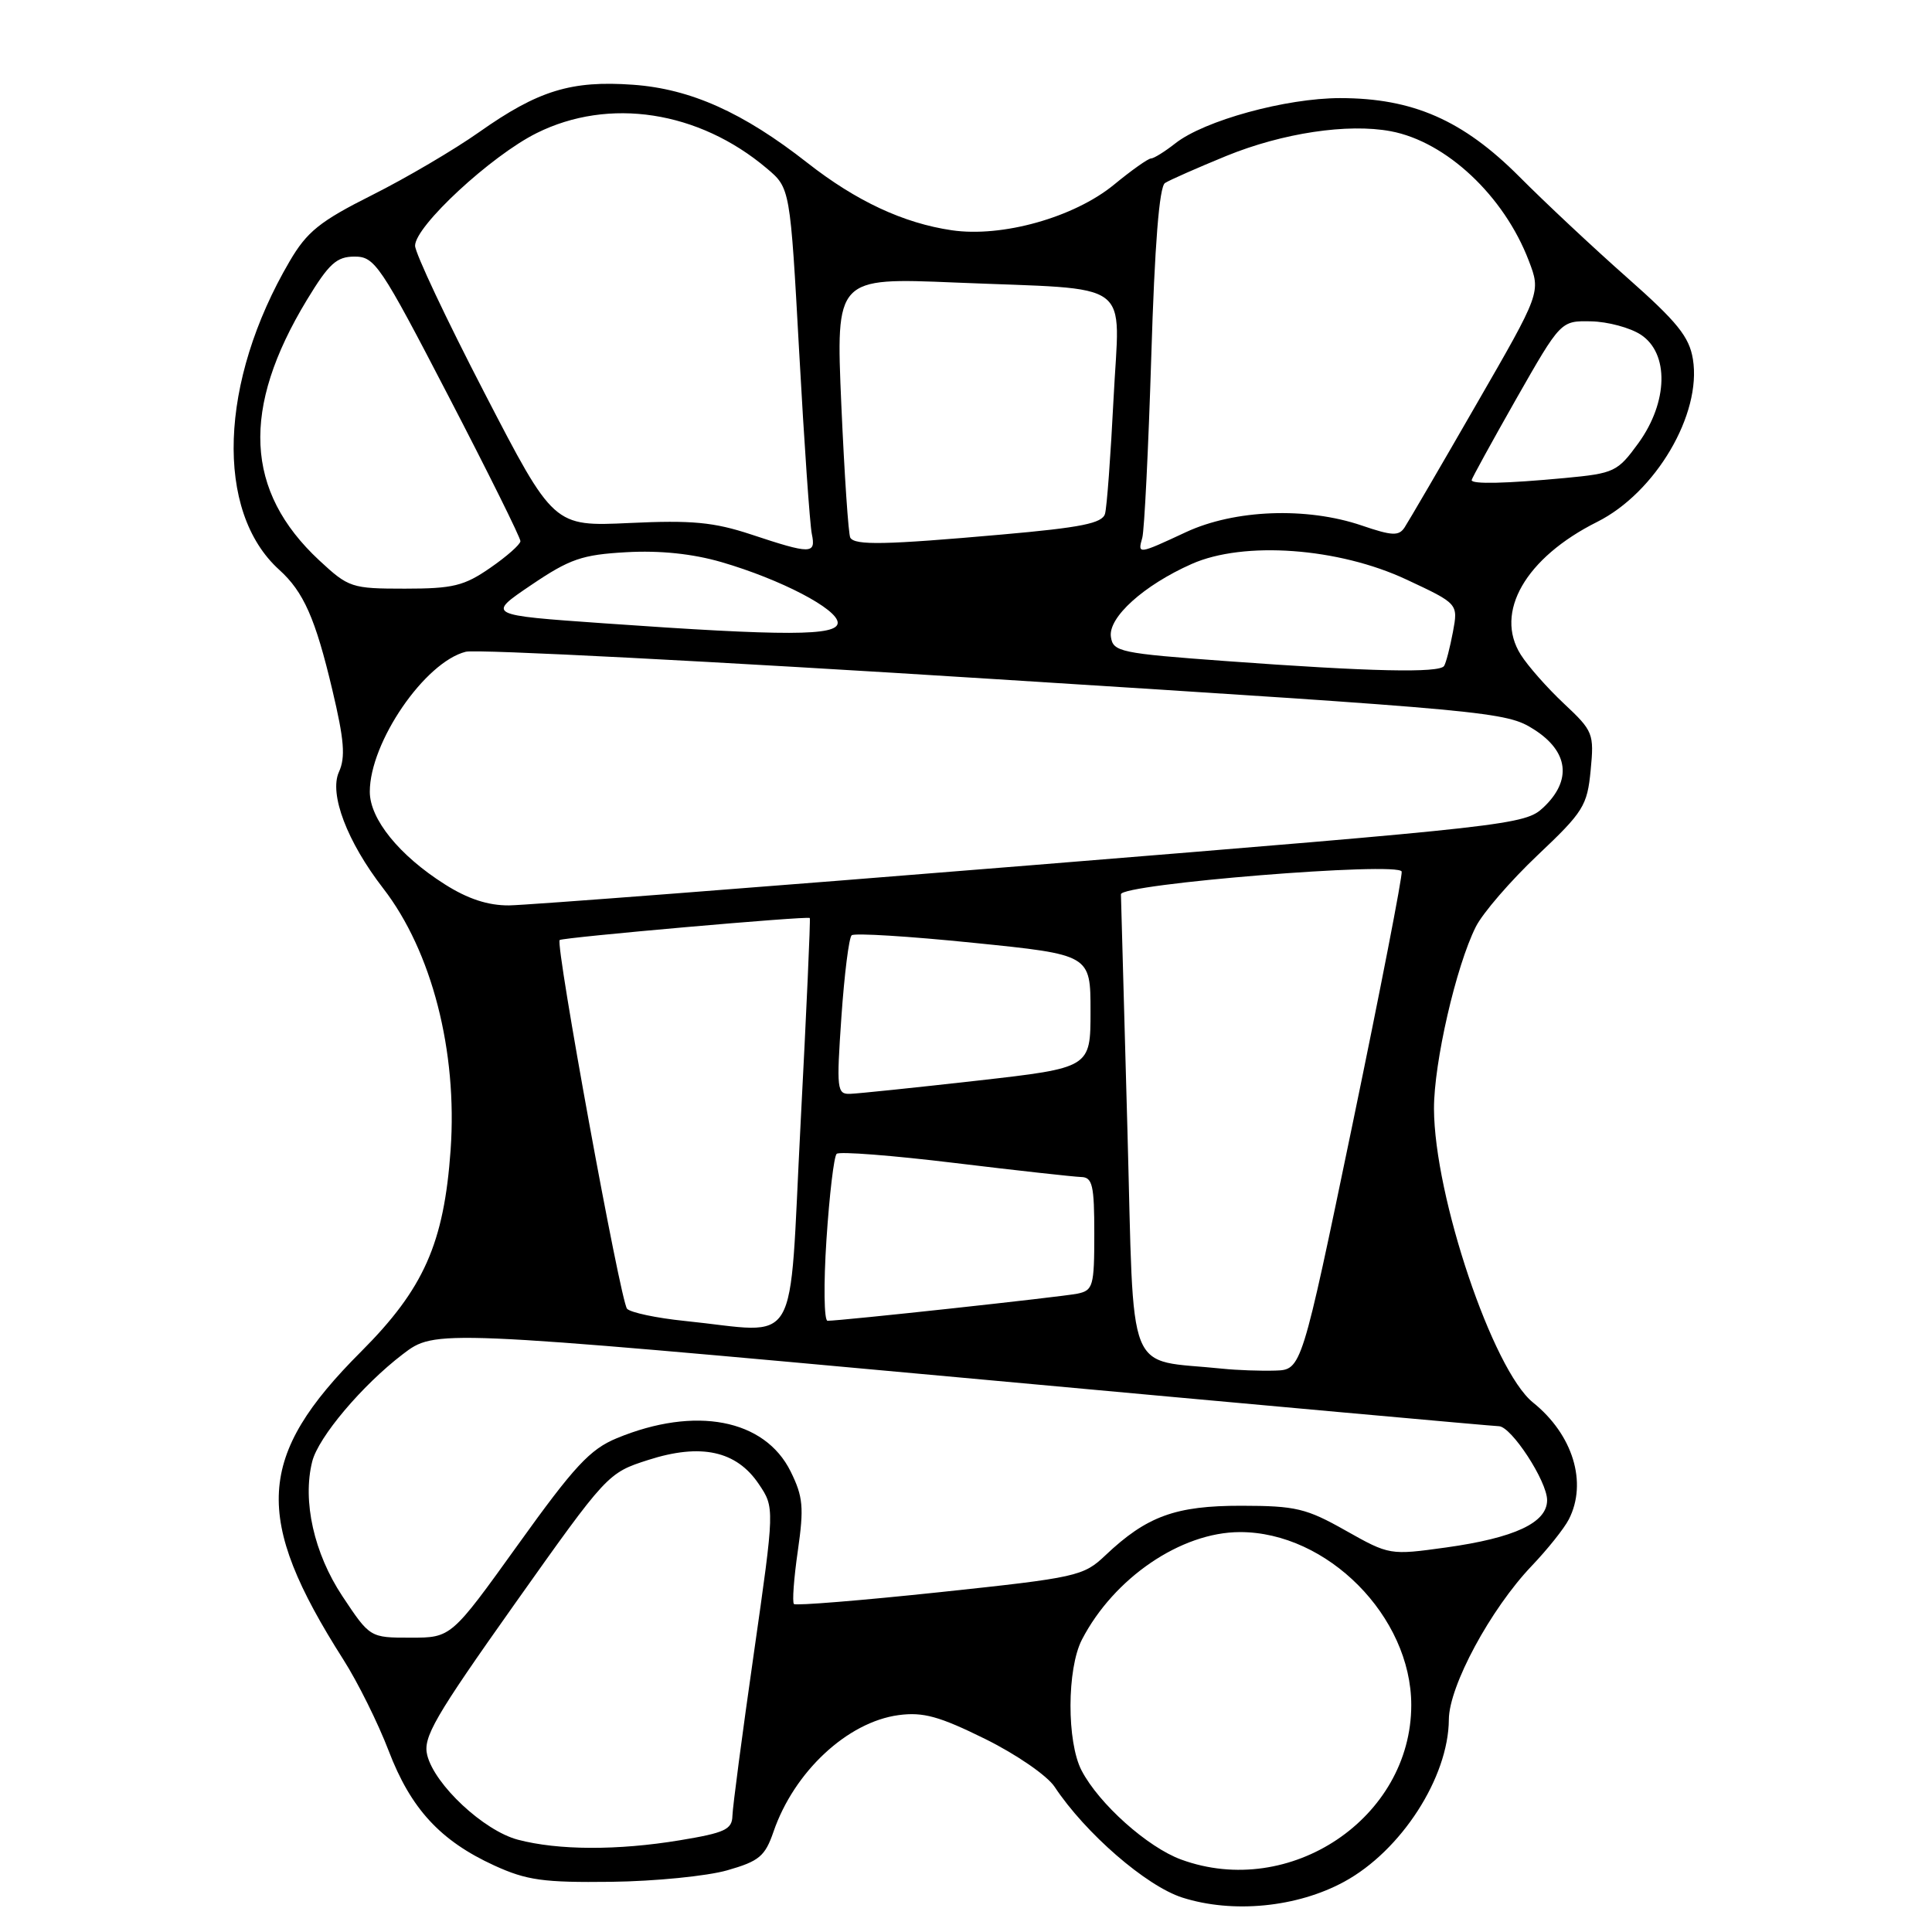 <?xml version="1.0" encoding="UTF-8" standalone="no"?>
<!DOCTYPE svg PUBLIC "-//W3C//DTD SVG 1.1//EN" "http://www.w3.org/Graphics/SVG/1.1/DTD/svg11.dtd" >
<svg xmlns="http://www.w3.org/2000/svg" xmlns:xlink="http://www.w3.org/1999/xlink" version="1.1" viewBox="0 0 256 256">
 <g >
 <path fill="currentColor"
d=" M 178.11 249.34 C 185.67 245.23 191.93 235.52 191.98 227.85 C 192.00 223.41 197.51 213.21 202.95 207.50 C 205.05 205.30 207.27 202.52 207.88 201.32 C 210.37 196.45 208.42 190.09 203.13 185.84 C 197.81 181.55 190.05 158.52 190.01 146.91 C 190.00 140.79 192.93 128.03 195.55 122.81 C 196.46 120.99 200.15 116.72 203.74 113.32 C 209.81 107.58 210.32 106.77 210.77 102.07 C 211.24 97.20 211.10 96.86 207.25 93.25 C 205.05 91.19 202.46 88.26 201.51 86.75 C 197.97 81.15 202.14 73.90 211.64 69.15 C 219.38 65.27 225.50 54.87 224.32 47.60 C 223.84 44.63 222.25 42.66 215.62 36.80 C 211.15 32.85 204.71 26.82 201.31 23.40 C 193.85 15.92 187.20 13.00 177.57 13.00 C 170.40 13.00 159.57 15.97 155.73 19.00 C 154.33 20.10 152.88 21.00 152.51 21.00 C 152.14 21.00 149.93 22.56 147.60 24.48 C 142.31 28.81 132.78 31.49 126.11 30.51 C 119.72 29.57 113.47 26.66 107.00 21.59 C 98.46 14.89 91.51 11.78 83.89 11.23 C 75.69 10.64 71.31 11.99 63.50 17.50 C 60.20 19.83 53.81 23.59 49.30 25.85 C 42.37 29.33 40.68 30.69 38.38 34.62 C 29.03 50.57 28.45 67.77 37.00 75.50 C 40.23 78.42 41.79 81.94 44.03 91.39 C 45.61 98.03 45.80 100.35 44.91 102.29 C 43.59 105.20 45.99 111.53 50.78 117.72 C 57.22 126.05 60.63 139.29 59.71 152.36 C 58.83 164.75 56.16 170.77 47.85 179.09 C 33.96 192.97 33.49 201.05 45.50 219.91 C 47.40 222.89 50.10 228.33 51.50 231.99 C 54.43 239.66 58.34 243.91 65.50 247.19 C 69.79 249.15 72.00 249.46 81.00 249.35 C 86.78 249.28 93.68 248.59 96.35 247.83 C 100.59 246.62 101.37 245.97 102.49 242.72 C 105.22 234.76 112.29 228.17 119.08 227.26 C 122.32 226.83 124.46 227.42 130.52 230.41 C 134.67 232.46 138.76 235.28 139.74 236.76 C 143.82 242.92 151.88 249.91 156.67 251.44 C 163.35 253.57 171.87 252.74 178.11 249.34 Z  M 156.51 246.40 C 152.06 244.77 145.63 239.03 143.32 234.61 C 141.34 230.83 141.36 221.14 143.36 217.26 C 147.59 209.09 156.48 203.03 164.28 203.01 C 175.87 202.98 187.00 214.20 187.00 225.93 C 187.00 240.89 170.94 251.68 156.51 246.40 Z  M 68.62 243.77 C 64.10 242.57 57.60 236.51 56.61 232.57 C 56.02 230.22 57.57 227.54 68.21 212.52 C 80.44 195.27 80.53 195.17 85.90 193.45 C 92.88 191.21 97.58 192.24 100.54 196.64 C 102.65 199.77 102.65 199.77 99.88 219.14 C 98.35 229.79 97.08 239.45 97.05 240.60 C 97.01 242.42 96.05 242.86 90.06 243.85 C 81.82 245.21 73.97 245.18 68.62 243.77 Z  M 45.36 211.49 C 41.61 205.83 40.05 198.90 41.37 193.66 C 42.18 190.43 47.99 183.55 53.37 179.44 C 57.67 176.16 57.67 176.16 127.59 182.56 C 166.04 186.09 198.00 188.98 198.61 188.98 C 200.26 189.01 205.00 196.27 205.00 198.78 C 205.00 201.77 200.70 203.78 191.60 205.05 C 184.17 206.08 184.10 206.07 178.31 202.81 C 173.09 199.86 171.69 199.53 164.50 199.52 C 155.76 199.51 151.95 200.90 146.47 206.09 C 143.56 208.85 142.73 209.04 124.54 210.97 C 114.15 212.07 105.44 212.78 105.20 212.54 C 104.96 212.30 105.19 209.12 105.72 205.47 C 106.54 199.73 106.42 198.33 104.76 194.97 C 101.32 188.03 92.13 186.27 81.73 190.57 C 78.17 192.04 76.09 194.29 68.65 204.66 C 59.79 217.00 59.79 217.00 54.41 217.00 C 49.02 217.00 49.02 217.00 45.36 211.49 Z  M 162.00 181.36 C 148.99 180.00 150.31 183.32 149.39 149.71 C 148.94 133.09 148.55 119.05 148.53 118.50 C 148.49 117.13 185.42 114.14 185.73 115.49 C 185.85 116.05 182.92 131.12 179.21 149.00 C 172.46 181.50 172.46 181.50 168.98 181.61 C 167.07 181.67 163.93 181.56 162.00 181.36 Z  M 90.72 175.03 C 86.99 174.65 83.56 173.92 83.09 173.42 C 82.22 172.47 73.55 125.07 74.16 124.56 C 74.56 124.21 107.02 121.35 107.30 121.64 C 107.41 121.74 106.86 134.02 106.08 148.92 C 104.48 179.60 106.24 176.61 90.72 175.03 Z  M 109.51 164.25 C 109.90 158.34 110.50 153.23 110.86 152.89 C 111.21 152.55 118.25 153.10 126.50 154.10 C 134.75 155.10 142.29 155.93 143.25 155.96 C 144.76 155.99 145.00 157.04 145.00 163.48 C 145.00 170.44 144.84 170.99 142.75 171.42 C 140.60 171.85 111.41 175.02 109.65 175.01 C 109.19 175.00 109.12 170.16 109.51 164.25 Z  M 111.49 134.75 C 111.88 129.11 112.49 124.24 112.85 123.93 C 113.21 123.61 120.47 124.06 129.00 124.93 C 144.50 126.50 144.50 126.50 144.50 133.99 C 144.50 141.49 144.50 141.49 129.50 143.19 C 121.25 144.12 113.66 144.91 112.64 144.94 C 110.90 145.00 110.83 144.34 111.49 134.75 Z  M 58.93 117.17 C 52.90 113.35 49.00 108.53 49.00 104.91 C 49.00 98.36 56.29 87.72 61.72 86.36 C 63.13 86.00 94.71 87.63 131.89 89.99 C 197.80 94.15 199.59 94.32 203.25 96.65 C 207.85 99.57 208.32 103.41 204.50 107.00 C 202.07 109.28 200.30 109.48 136.75 114.64 C 100.86 117.55 69.68 119.95 67.45 119.97 C 64.67 119.99 61.98 119.11 58.93 117.17 Z  M 162.50 87.60 C 148.39 86.57 147.48 86.37 147.20 84.38 C 146.83 81.81 151.56 77.54 157.90 74.73 C 164.80 71.66 177.36 72.57 186.38 76.80 C 193.22 80.00 193.22 80.00 192.52 83.74 C 192.13 85.80 191.61 87.83 191.35 88.24 C 190.76 89.20 181.59 89.00 162.50 87.60 Z  M 80.00 82.59 C 64.50 81.50 64.50 81.50 70.37 77.53 C 75.50 74.06 77.11 73.50 83.00 73.17 C 87.43 72.92 91.77 73.37 95.59 74.48 C 103.45 76.77 111.00 80.70 111.00 82.52 C 111.00 84.28 104.17 84.30 80.00 82.59 Z  M 42.30 74.25 C 32.45 65.08 31.93 54.17 40.66 39.75 C 43.59 34.92 44.60 34.00 46.99 34.00 C 49.66 34.00 50.40 35.09 59.41 52.46 C 64.69 62.62 68.98 71.28 68.96 71.71 C 68.94 72.15 67.14 73.74 64.95 75.25 C 61.50 77.64 60.01 78.00 53.65 78.00 C 46.58 78.00 46.20 77.87 42.30 74.25 Z  M 99.50 70.81 C 94.59 69.19 91.68 68.91 83.43 69.30 C 73.36 69.77 73.36 69.77 64.18 52.03 C 59.13 42.28 55.00 33.52 55.00 32.56 C 55.00 29.97 65.06 20.65 71.10 17.64 C 80.69 12.86 92.57 14.68 101.60 22.31 C 104.70 24.92 104.70 24.92 105.90 46.71 C 106.56 58.70 107.31 69.51 107.57 70.75 C 108.13 73.45 107.49 73.46 99.50 70.81 Z  M 151.36 71.25 C 151.63 70.29 152.17 59.48 152.55 47.24 C 153.00 32.45 153.61 24.73 154.37 24.25 C 154.99 23.85 158.65 22.24 162.50 20.66 C 169.96 17.62 178.59 16.32 184.29 17.39 C 191.63 18.77 199.29 25.95 202.57 34.54 C 204.18 38.75 204.18 38.75 195.60 53.62 C 190.89 61.81 186.62 69.12 186.12 69.88 C 185.36 71.05 184.47 71.01 180.43 69.63 C 173.14 67.15 163.60 67.51 157.15 70.51 C 150.78 73.48 150.73 73.48 151.36 71.25 Z  M 112.67 71.25 C 112.42 70.84 111.89 62.91 111.48 53.64 C 110.75 36.78 110.75 36.78 126.62 37.44 C 150.66 38.45 148.35 36.76 147.55 52.85 C 147.17 60.36 146.67 67.21 146.42 68.08 C 146.06 69.34 143.28 69.90 132.74 70.83 C 117.31 72.20 113.29 72.28 112.67 71.25 Z  M 195.00 63.62 C 195.00 63.42 197.66 58.58 200.90 52.87 C 206.81 42.50 206.81 42.50 210.82 42.58 C 213.03 42.62 216.00 43.42 217.42 44.35 C 221.18 46.82 221.04 53.26 217.11 58.70 C 214.33 62.52 213.92 62.72 207.36 63.34 C 199.59 64.07 195.00 64.18 195.00 63.62 Z "/>
</g>
</svg>